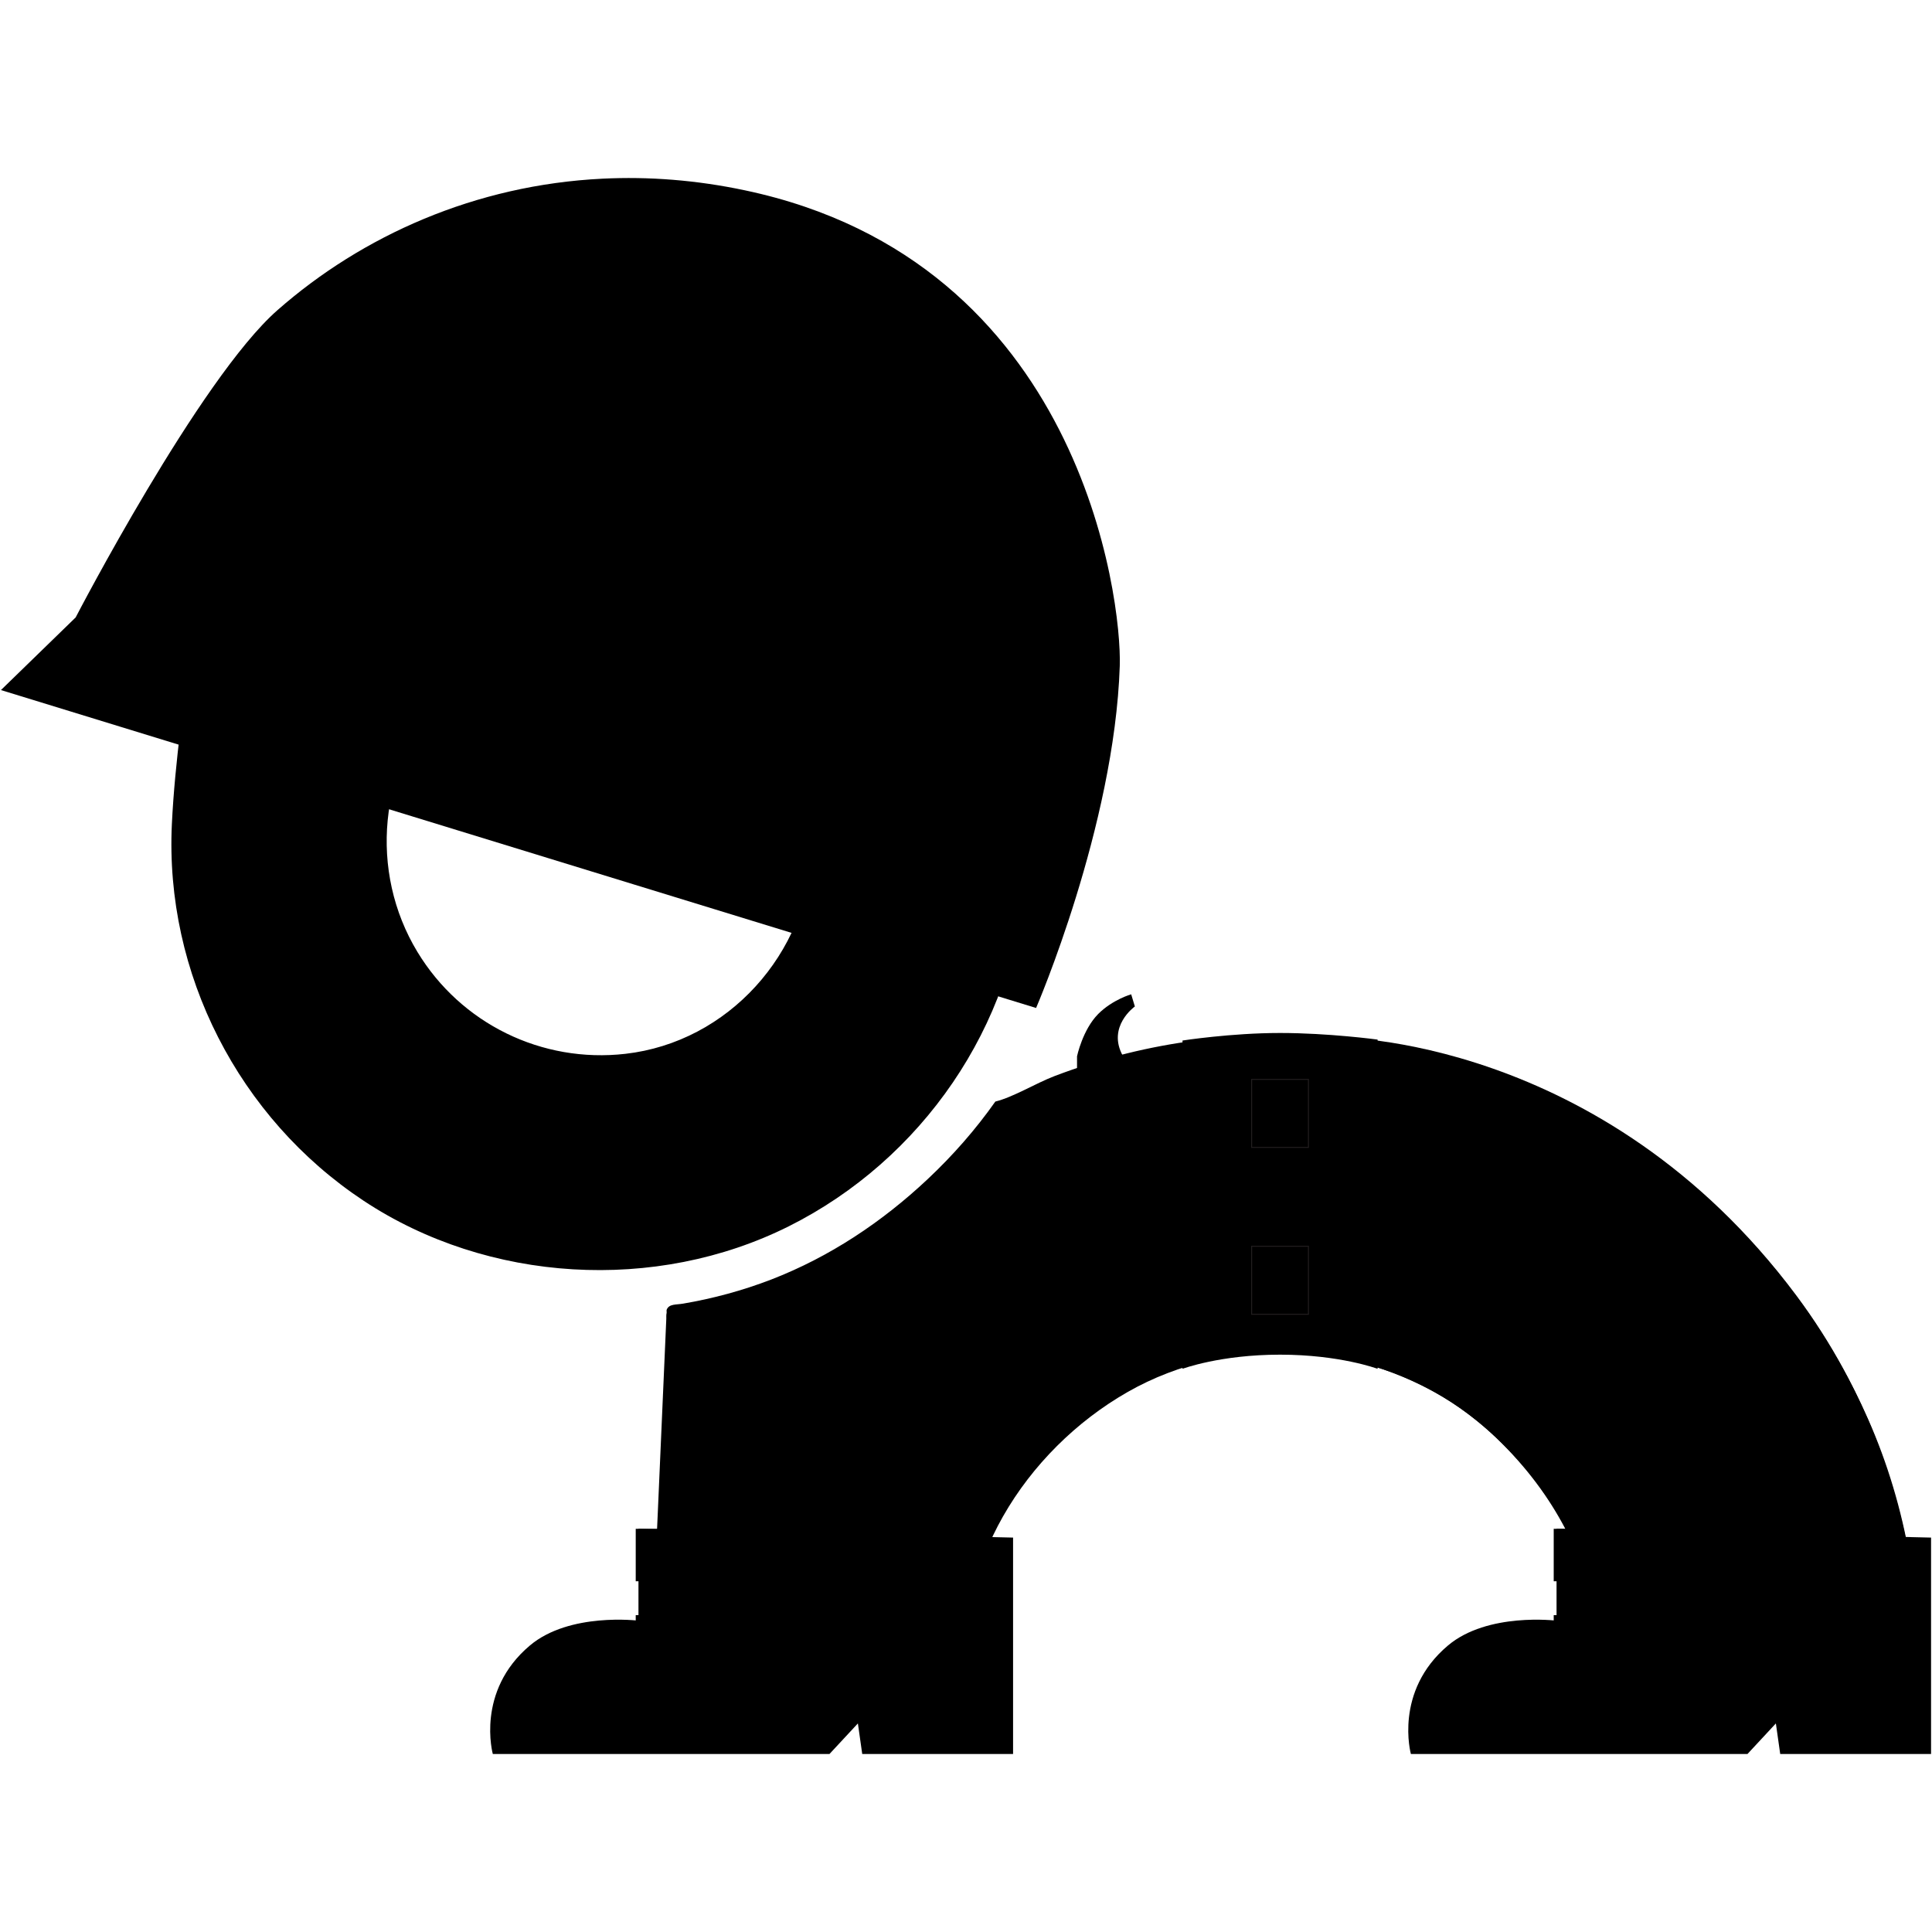 <?xml version="1.0" encoding="utf-8"?>
<!-- Generator: Adobe Illustrator 18.1.1, SVG Export Plug-In . SVG Version: 6.00 Build 0)  -->
<svg version="1.1" xmlns="http://www.w3.org/2000/svg" xmlns:xlink="http://www.w3.org/1999/xlink" x="0px" y="0px"
	 viewBox="0 0 2048 2048" enable-background="new 0 0 2048 2048" xml:space="preserve">
<g id="spike-back-to-school">
</g>
<g id="spike-superhero">
</g>
<g id="spike-construction-text">
</g>
<g id="spike-construction">
	<g id="spike_5_">
		<path d="M2033.9,1803.5c-52.8-2.3-105.6-4.6-158.4-6.9c-37.9-1.7-75.8-3.3-113.7-5c-14.2-0.6-28.4-1.2-42.6-1.9
			c-5-0.2-17.3,1.6-21.7-1c-3.4-2-1.5-6.5-1.4-11.6c0.2-16.8-0.7-33.7-2.9-50.3c-4-30.5-12.3-60.4-24.8-88.5
			c-25.5-57.3-68.6-108.5-119.6-144.9c-101.4-72.3-245.3-79.6-353.5-17.8c-54.3,31-101.2,77.5-132.1,131.9
			c-14.9,26.2-25.9,54.3-33,83.6c-3.6,15-6.2,30.3-7.8,45.7c-0.5,4.8,0.4,20-2.7,22.3c-3,2.2-17.7-0.8-21.1-0.9
			c-13.7-0.6-27.4-1.2-41.1-1.8c-38-1.7-76-3.3-114-5c-36-1.6-72-3.2-108-4.7c-7.1-0.3-40,2.7-44.4-2.5c-4.1-4.9,1.5-33.6,1.7-39.8
			c0.8-18.8,1.7-37.7,2.5-56.5c0.7-15.6,1.4-31.3,2.1-46.9c3-67.6,5.9-135.2,8.9-202.8c0.1-1.9-0.2-4.3,0.3-6.2
			c0.3-1.2-0.3-2.8,0.2-3.9c2.7-6.1,9.8-4.9,17.3-6.2c31.8-5.4,63.2-13.9,93.3-25.5c61.9-23.9,117.6-61,165.9-106.4
			c26.6-25,50.8-52.5,71.8-82.3c19.3-4.8,42.4-19.2,62.7-27c25-9.5,50.6-17.6,76.6-24c48.4-12,98.2-18.3,148.1-19.3
			c89.3-1.7,179.7,12.6,263.1,45c164.3,63.7,303.6,201,374.6,361.8C2021.8,1598.1,2038.4,1701.1,2033.9,1803.5 M1086.6,930
			c-11.2,157.6-109.7,299.5-250.4,369.9c-141.1,70.6-319.1,60.1-450.8-27.1c-132.3-87.6-210.9-241-203.2-399.4
			c3.2-66.9,13.8-134.1,21-200.7c7.9-72.7,15.9-145.5,23.8-218.2c39.3,28.9,73.8,64,102.4,103.5c47.9-44.2,108-76.3,162.9-111.5
			c60.8-39.1,121.7-78.2,182.5-117.3c15.2-9.8,30.4-19.5,45.6-29.3c2.1,45.4-2.9,90.9-13.9,135c97.2-6,194.5-11.9,291.7-17.9
			c-21.7,43.5-50.4,83.3-84.3,118.1c27.3,21.4,51.8,46.1,73.5,73c34.2-34.6,73.5-64,116.6-86.5c-4.8,109.4-9.6,218.8-14.4,328.2
			C1088.7,876.5,1089.2,903.6,1086.6,930 M860.9,901.7c3.4-93.9-54-184.6-142.1-219.1c-86.6-33.9-186.2-11.2-249.6,56.6
			c-68.1,72.9-78.3,184.8-26.7,269.9c46.1,76.1,131.9,118.1,220.4,108C772.1,1104.7,856.1,1010.5,860.9,901.7"/>
	</g>
	<path id="hat_1_" d="M1098.3,1068.5L1,731.5l79.2-77c0,0,131.3-253.1,213.9-325.7c89.9-79,209.8-132.8,344.6-139.4
		c48.7-2.4,99.4,1.4,151.2,12.4c356,75.3,399.4,433.4,397.1,504.1C1181.4,876,1098.3,1068.5,1098.3,1068.5z"/>
	<path id="hat-line_1_" d="M340.9,638.8l-78.2-28.9C266.8,598.7,366,337.8,602.5,312
		c256.1-27.9,361.3,139.7,365.7,146.8L897,502.3c-3.2-5.1-84.1-128.9-285.5-107.4C425.7,415.2,341.7,636.6,340.9,638.8z"/>
	<path id="pants_2_" d="M1387.3,1434.8l28.6-335.2c0,0,281.8-2.7,488.1,273.4c154.1,206.2,129.9,430.5,129.9,430.5
		l-338-14.8c0,0,20.2-144.8-115.9-270.2C1493.4,1438.9,1387.3,1434.8,1387.3,1434.8z"/>
	<g id="pocket_1_">
		<polygon points="1582.1,1407.6 1735.6,1278.1 1840.6,1402.5 1796.4,1507.3 1686.3,1533.9"/>
	</g>
	<path id="belt_2_" d="M1460.3,1451c0,0-39.9-15-103.4-15c-63.5,0-103.4,15-103.4,15v-348c0,0,51.6-8,103.4-8
		c51.7,0,103.4,7,103.4,7V1451z"/>
	<g id="hammer_1_">
		<path id="tip_3_" d="M1141.7,1158.5l0-38.8c0,0,5.9-28.2,22.5-44.9c15.2-15.2,34.9-20.8,34.9-20.8l3.9,12.9
			c0,0-30.1,21.3-12.6,52.6c8.7,15.7,26.8,13.8,26.8,13.8l0.1,86.8c0,0-26.8-4.6-25.4,17.6c1.1,17.5,18.1,16.6,18.1,16.6l0,36
			l-63.7,0.1l0-33.2c0,0,15.7-1.8,15.7-18.5c0-20.3-20.1-18.4-20.1-18.4l0-26.8"/>

			<rect id="handle_3_" x="1298.5" y="1068.7" transform="matrix(1.096801e-03 1 -1 1.096801e-03 2501.429 -149.788)" width="54.5" height="216.9"/>
	</g>
	<g id="screwdriver_1_">
		<polygon id="tip_2_" points="1146.7,1377 1146.8,1337.3 1177.7,1337.3 1191.8,1345.6 1356.1,1345.9 1356.1,1368
			1192.4,1367.8 1177.1,1377"/>

			<rect id="handle_2_" x="1331.4" y="1281.5" transform="matrix(-1.995248e-03 1 -1 -1.995248e-03 2718.39 1.173)" width="54.5" height="151.2"/>
	</g>
	<path id="boot-back_2_" d="M1649.9,1620.6l397.1,9.3v229.4h-159.9l-4.6-32.4l-30.1,32.4h-356.8
		c0,0-18.4-66.4,39.3-115c42.1-35.5,115.1-26.3,115.1-26.3V1620.6z"/>
	<path id="boot-front_2_" d="M676.8,1620.6l397.1,9.3v229.4H914l-4.6-32.4l-30.1,32.4H522.4c0,0-18.4-66.4,39.3-115
		c42.1-35.5,115.1-26.3,115.1-26.3V1620.6z"/>

		<rect id="belt-loop-bottom_1_" x="1326.8" y="1321.1" stroke="#231F20" stroke-miterlimit="10" width="60.2" height="72.1"/>

		<rect id="belt-loop-top_1_" x="1326.8" y="1144.2" stroke="#231F20" stroke-miterlimit="10" width="60.2" height="72.1"/>
	<rect id="front-buckle-bottom_3_" x="1647" y="1712.1" width="128.6" height="55.6"/>
	<rect id="front-buckle-top_3_" x="1647" y="1620.6" width="128.6" height="55.6"/>
	<rect id="front-buckle-bottom_2_" x="673.9" y="1712.1" width="128.6" height="55.6"/>
	<rect id="front-buckle-top_2_" x="673.9" y="1620.6" width="128.6" height="55.6"/>
</g>
</svg>
